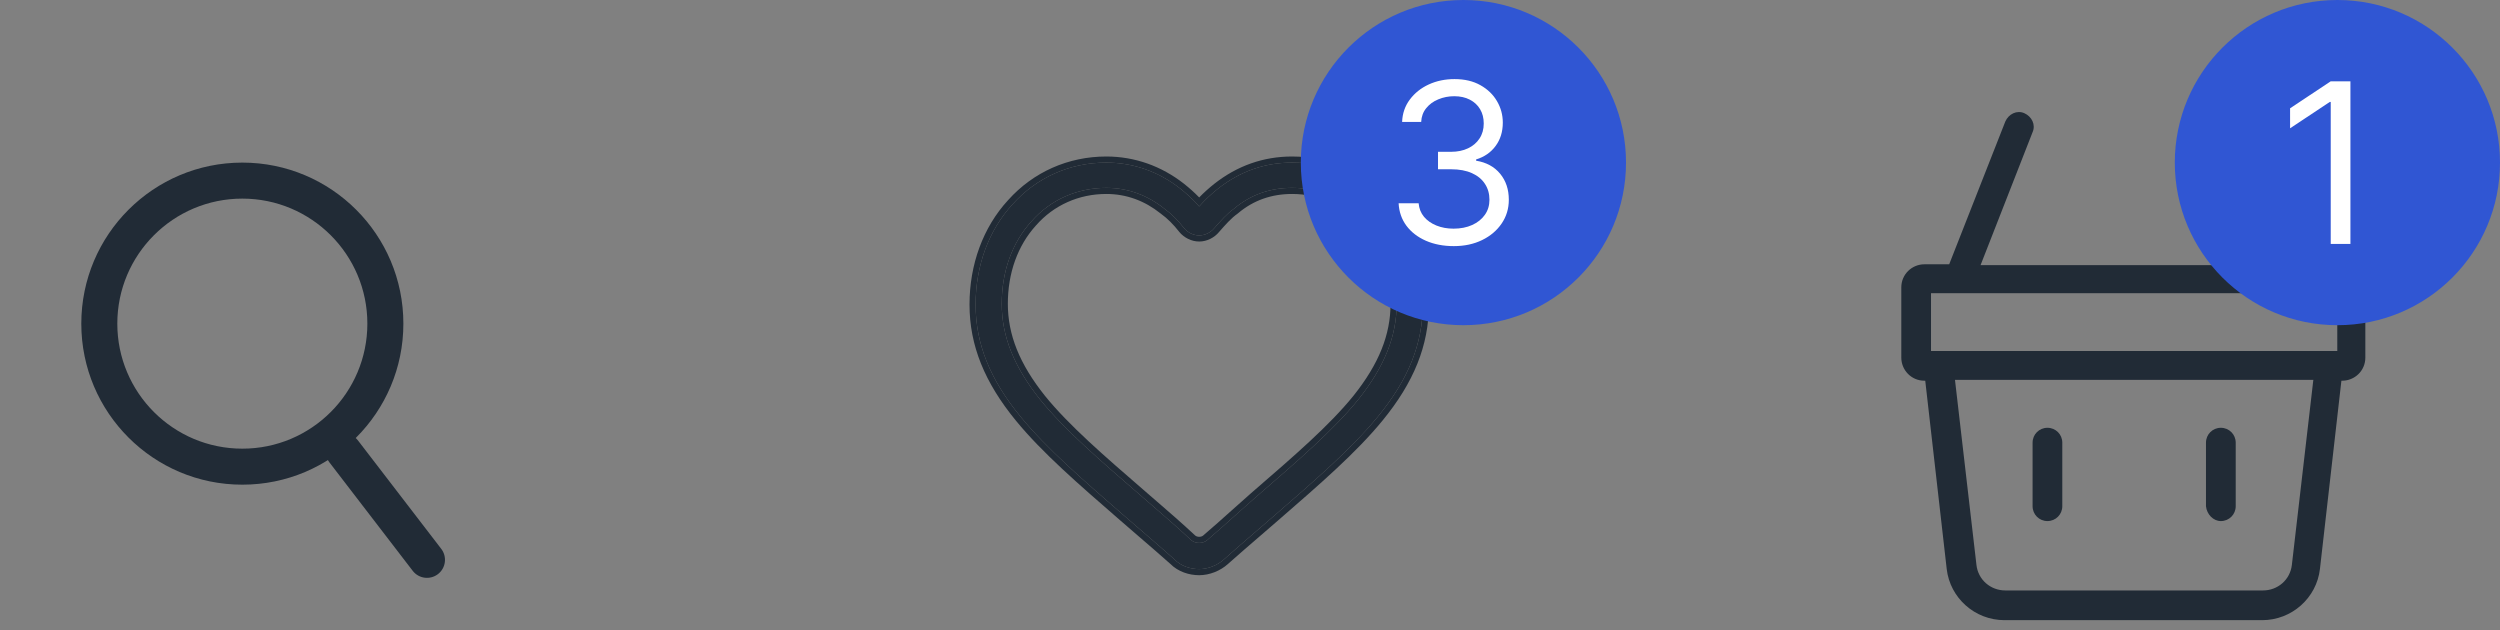 <svg width="123" height="31" viewBox="0 0 123 31" fill="none" xmlns="http://www.w3.org/2000/svg">
<rect x="0" y="0" width="123" height="31" fill="#808080" stroke="none"/>
<path d="M115.278 13.003H114.06L111.297 5.975C111.135 5.609 110.728 5.447 110.363 5.569C109.997 5.731 109.835 6.138 109.956 6.503L112.516 13.044H97.444L100.003 6.503C100.166 6.138 99.963 5.731 99.597 5.569C99.231 5.406 98.825 5.609 98.663 5.975L95.9 13.003H94.681C94.072 13.003 93.544 13.491 93.544 14.141V17.594C93.544 18.203 94.031 18.731 94.681 18.731H94.722L95.778 27.994C95.941 29.416 97.16 30.512 98.622 30.512H111.297C112.76 30.512 113.978 29.416 114.141 27.994L115.197 18.731H115.238C115.847 18.731 116.375 18.244 116.375 17.594V14.141C116.416 13.531 115.928 13.003 115.278 13.003ZM95.006 14.425H114.994V17.269H95.006V14.425ZM112.76 27.791C112.678 28.522 112.069 29.05 111.338 29.05H98.663C97.931 29.05 97.322 28.522 97.241 27.791L96.185 18.691H113.816L112.76 27.791Z" fill="#212B36"/>
<path d="M100.734 25.637C101.14 25.637 101.465 25.312 101.465 24.906V21.778C101.465 21.372 101.14 21.047 100.734 21.047C100.328 21.047 100.003 21.372 100.003 21.778V24.906C100.003 25.312 100.328 25.637 100.734 25.637Z" fill="#212B36"/>
<path d="M109.265 25.637C109.672 25.637 109.997 25.312 109.997 24.906V21.778C109.997 21.372 109.672 21.047 109.265 21.047C108.859 21.047 108.534 21.372 108.534 21.778V24.906C108.575 25.312 108.9 25.637 109.265 25.637Z" fill="#212B36"/>
<path d="M59 28C58.572 28 58.107 27.854 57.786 27.525C56.965 26.793 56.143 26.099 55.429 25.477C53.322 23.649 51.5 22.077 50.215 20.505C48.715 18.676 48 16.921 48 14.983C48 13.082 48.643 11.327 49.822 10.047C51 8.731 52.643 8 54.429 8C55.75 8 57 8.439 58.072 9.28C58.393 9.536 58.715 9.828 59 10.157C59.286 9.828 59.607 9.536 59.929 9.28C61 8.439 62.215 8 63.572 8C65.357 8 66.965 8.731 68.179 10.047C69.357 11.327 70 13.082 70 14.983C70 16.921 69.286 18.676 67.786 20.505C66.5 22.077 64.679 23.649 62.572 25.477C61.857 26.099 61.036 26.793 60.215 27.525C59.893 27.817 59.429 28 59 28ZM54.429 9.243C53 9.243 51.679 9.828 50.75 10.888C49.786 11.949 49.286 13.375 49.286 14.947C49.286 16.556 49.893 18.055 51.179 19.664C52.393 21.163 54.179 22.698 56.25 24.49C56.965 25.111 57.786 25.806 58.607 26.574C58.822 26.757 59.179 26.757 59.393 26.574C60.25 25.843 61.036 25.111 61.75 24.49C63.822 22.698 65.607 21.163 66.822 19.664C68.107 18.055 68.715 16.556 68.715 14.947C68.715 13.375 68.179 11.949 67.25 10.888C66.286 9.828 65 9.243 63.572 9.243C62.5 9.243 61.536 9.572 60.715 10.267C60.357 10.523 60.072 10.852 59.75 11.217C59.572 11.437 59.286 11.583 59 11.583C58.715 11.583 58.429 11.437 58.25 11.217C57.965 10.852 57.643 10.523 57.286 10.267C56.465 9.609 55.5 9.243 54.429 9.243Z" fill="#212B36"/>
<path fill-rule="evenodd" clip-rule="evenodd" d="M58.258 9.045C58.509 9.245 58.762 9.467 59 9.714C59.239 9.467 59.491 9.245 59.742 9.045L59.743 9.044C60.865 8.163 62.144 7.7 63.572 7.7C65.444 7.7 67.13 8.469 68.399 9.844C69.634 11.185 70.3 13.015 70.3 14.983C70.3 17.006 69.551 18.826 68.018 20.694C66.738 22.26 64.94 23.82 62.89 25.598L62.769 25.703C62.521 25.919 62.262 26.142 61.995 26.372C61.488 26.809 60.952 27.269 60.415 27.748C60.04 28.088 59.505 28.3 59 28.3C58.514 28.3 57.969 28.136 57.579 27.742C57.044 27.266 56.511 26.807 56.005 26.372C55.739 26.142 55.48 25.919 55.232 25.703C55.191 25.668 55.151 25.633 55.11 25.598C53.061 23.82 51.263 22.26 49.982 20.695C48.45 18.826 47.7 17.006 47.7 14.983C47.7 13.016 48.365 11.187 49.599 9.846C50.836 8.466 52.559 7.7 54.429 7.7C55.819 7.7 57.134 8.163 58.257 9.044L58.258 9.045ZM49.822 10.047C48.643 11.327 48 13.082 48 14.983C48 16.921 48.715 18.676 50.215 20.505C51.478 22.05 53.26 23.595 55.321 25.384L55.429 25.477C55.674 25.691 55.932 25.913 56.198 26.142C56.707 26.58 57.247 27.044 57.786 27.525C58.107 27.854 58.572 28 59 28C59.429 28 59.893 27.817 60.215 27.525C60.754 27.044 61.293 26.58 61.802 26.142C62.068 25.913 62.326 25.691 62.572 25.477L62.679 25.384C64.741 23.595 66.522 22.05 67.786 20.505C69.286 18.676 70 16.921 70 14.983C70 13.082 69.357 11.327 68.179 10.047C66.965 8.731 65.357 8 63.572 8C62.215 8 61 8.439 59.929 9.28C59.682 9.476 59.435 9.695 59.204 9.934C59.134 10.007 59.066 10.081 59 10.157C58.934 10.081 58.866 10.007 58.796 9.934C58.566 9.695 58.319 9.476 58.072 9.28C57 8.439 55.75 8 54.429 8C52.643 8 51 8.731 49.822 10.047ZM50.972 11.09C50.065 12.088 49.586 13.438 49.586 14.947C49.586 16.469 50.157 17.904 51.413 19.476C52.587 20.925 54.31 22.416 56.345 24.175L56.446 24.263C56.595 24.393 56.75 24.526 56.908 24.663C57.503 25.177 58.155 25.741 58.806 26.349C58.909 26.433 59.098 26.432 59.198 26.346C59.7 25.918 60.167 25.499 60.614 25.098C60.936 24.809 61.247 24.53 61.553 24.264L61.655 24.175C63.69 22.416 65.414 20.925 66.588 19.475C67.843 17.904 68.415 16.469 68.415 14.947C68.415 13.444 67.903 12.091 67.026 11.088C66.117 10.09 64.912 9.543 63.572 9.543C62.566 9.543 61.672 9.85 60.908 10.496L60.899 10.504L60.889 10.511C60.569 10.74 60.309 11.036 59.988 11.401L59.979 11.412C59.748 11.693 59.381 11.883 59 11.883C58.618 11.883 58.249 11.691 58.017 11.407L58.014 11.402C57.741 11.053 57.439 10.746 57.111 10.511L57.105 10.506L57.098 10.501C56.326 9.883 55.427 9.543 54.429 9.543C53.084 9.543 51.846 10.093 50.976 11.086L50.972 11.09ZM59.75 11.217L59.775 11.189C60.086 10.835 60.367 10.516 60.715 10.267C61.536 9.572 62.5 9.243 63.572 9.243C65 9.243 66.286 9.828 67.25 10.888C68.179 11.949 68.715 13.375 68.715 14.947C68.715 16.556 68.107 18.055 66.822 19.664C65.63 21.134 63.889 22.64 61.868 24.388L61.75 24.49C61.453 24.748 61.144 25.026 60.822 25.315C60.37 25.72 59.894 26.147 59.393 26.574C59.179 26.757 58.822 26.757 58.607 26.574C57.959 25.968 57.31 25.407 56.715 24.892C56.556 24.755 56.401 24.621 56.25 24.49L56.133 24.388C54.111 22.64 52.37 21.134 51.179 19.664C49.893 18.055 49.286 16.556 49.286 14.947C49.286 13.375 49.786 11.949 50.75 10.888C51.679 9.828 53 9.243 54.429 9.243C55.5 9.243 56.465 9.609 57.286 10.267C57.643 10.523 57.965 10.852 58.25 11.217C58.429 11.437 58.715 11.583 59 11.583C59.286 11.583 59.572 11.437 59.75 11.217Z" fill="#212B36"/>
<circle cx="72" cy="8" r="8" fill="#3056D3"/>
<path d="M71.531 12.109C71.016 12.109 70.556 12.021 70.152 11.844C69.751 11.667 69.432 11.421 69.195 11.105C68.961 10.788 68.833 10.419 68.812 10H69.797C69.818 10.258 69.906 10.48 70.062 10.668C70.219 10.853 70.423 10.996 70.676 11.098C70.928 11.199 71.208 11.25 71.516 11.25C71.859 11.25 72.164 11.19 72.43 11.07C72.695 10.95 72.904 10.784 73.055 10.57C73.206 10.357 73.281 10.109 73.281 9.828C73.281 9.534 73.208 9.275 73.062 9.051C72.917 8.824 72.703 8.647 72.422 8.52C72.141 8.392 71.797 8.328 71.391 8.328H70.75V7.469H71.391C71.708 7.469 71.987 7.411 72.227 7.297C72.469 7.182 72.658 7.021 72.793 6.812C72.931 6.604 73 6.359 73 6.078C73 5.807 72.94 5.572 72.82 5.371C72.701 5.171 72.531 5.014 72.312 4.902C72.096 4.79 71.841 4.734 71.547 4.734C71.271 4.734 71.01 4.785 70.766 4.887C70.523 4.986 70.326 5.13 70.172 5.32C70.018 5.508 69.935 5.734 69.922 6H68.984C69 5.581 69.126 5.214 69.363 4.898C69.6 4.581 69.91 4.333 70.293 4.156C70.678 3.979 71.102 3.891 71.562 3.891C72.057 3.891 72.482 3.991 72.836 4.191C73.19 4.389 73.462 4.651 73.652 4.977C73.842 5.302 73.938 5.654 73.938 6.031C73.938 6.482 73.819 6.866 73.582 7.184C73.348 7.501 73.029 7.721 72.625 7.844V7.906C73.13 7.99 73.525 8.204 73.809 8.551C74.092 8.895 74.234 9.32 74.234 9.828C74.234 10.263 74.116 10.654 73.879 11C73.644 11.344 73.324 11.615 72.918 11.812C72.512 12.01 72.049 12.109 71.531 12.109Z" fill="white"/>
<path fill-rule="evenodd" clip-rule="evenodd" d="M4 15.923C4 11.547 7.547 8 11.923 8C16.299 8 19.846 11.547 19.846 15.923C19.846 20.299 16.299 23.846 11.923 23.846C7.547 23.846 4 20.299 4 15.923ZM11.923 9.772C8.526 9.772 5.772 12.526 5.772 15.923C5.772 19.32 8.526 22.074 11.923 22.074C15.32 22.074 18.074 19.32 18.074 15.923C18.074 12.526 15.32 9.772 11.923 9.772Z" fill="#212B36"/>
<path fill-rule="evenodd" clip-rule="evenodd" d="M16.373 21.511C16.761 21.213 17.317 21.286 17.615 21.674L21.71 27.005C22.008 27.393 21.935 27.949 21.547 28.247C21.159 28.545 20.603 28.472 20.305 28.084L16.21 22.753C15.912 22.365 15.985 21.809 16.373 21.511Z" fill="#212B36"/>
<circle cx="115" cy="8" r="8" fill="#3056D3"/>
<path d="M115.641 4V12H114.672V5.016H114.625L112.672 6.312V5.328L114.672 4H115.641Z" fill="white"/>
</svg>
